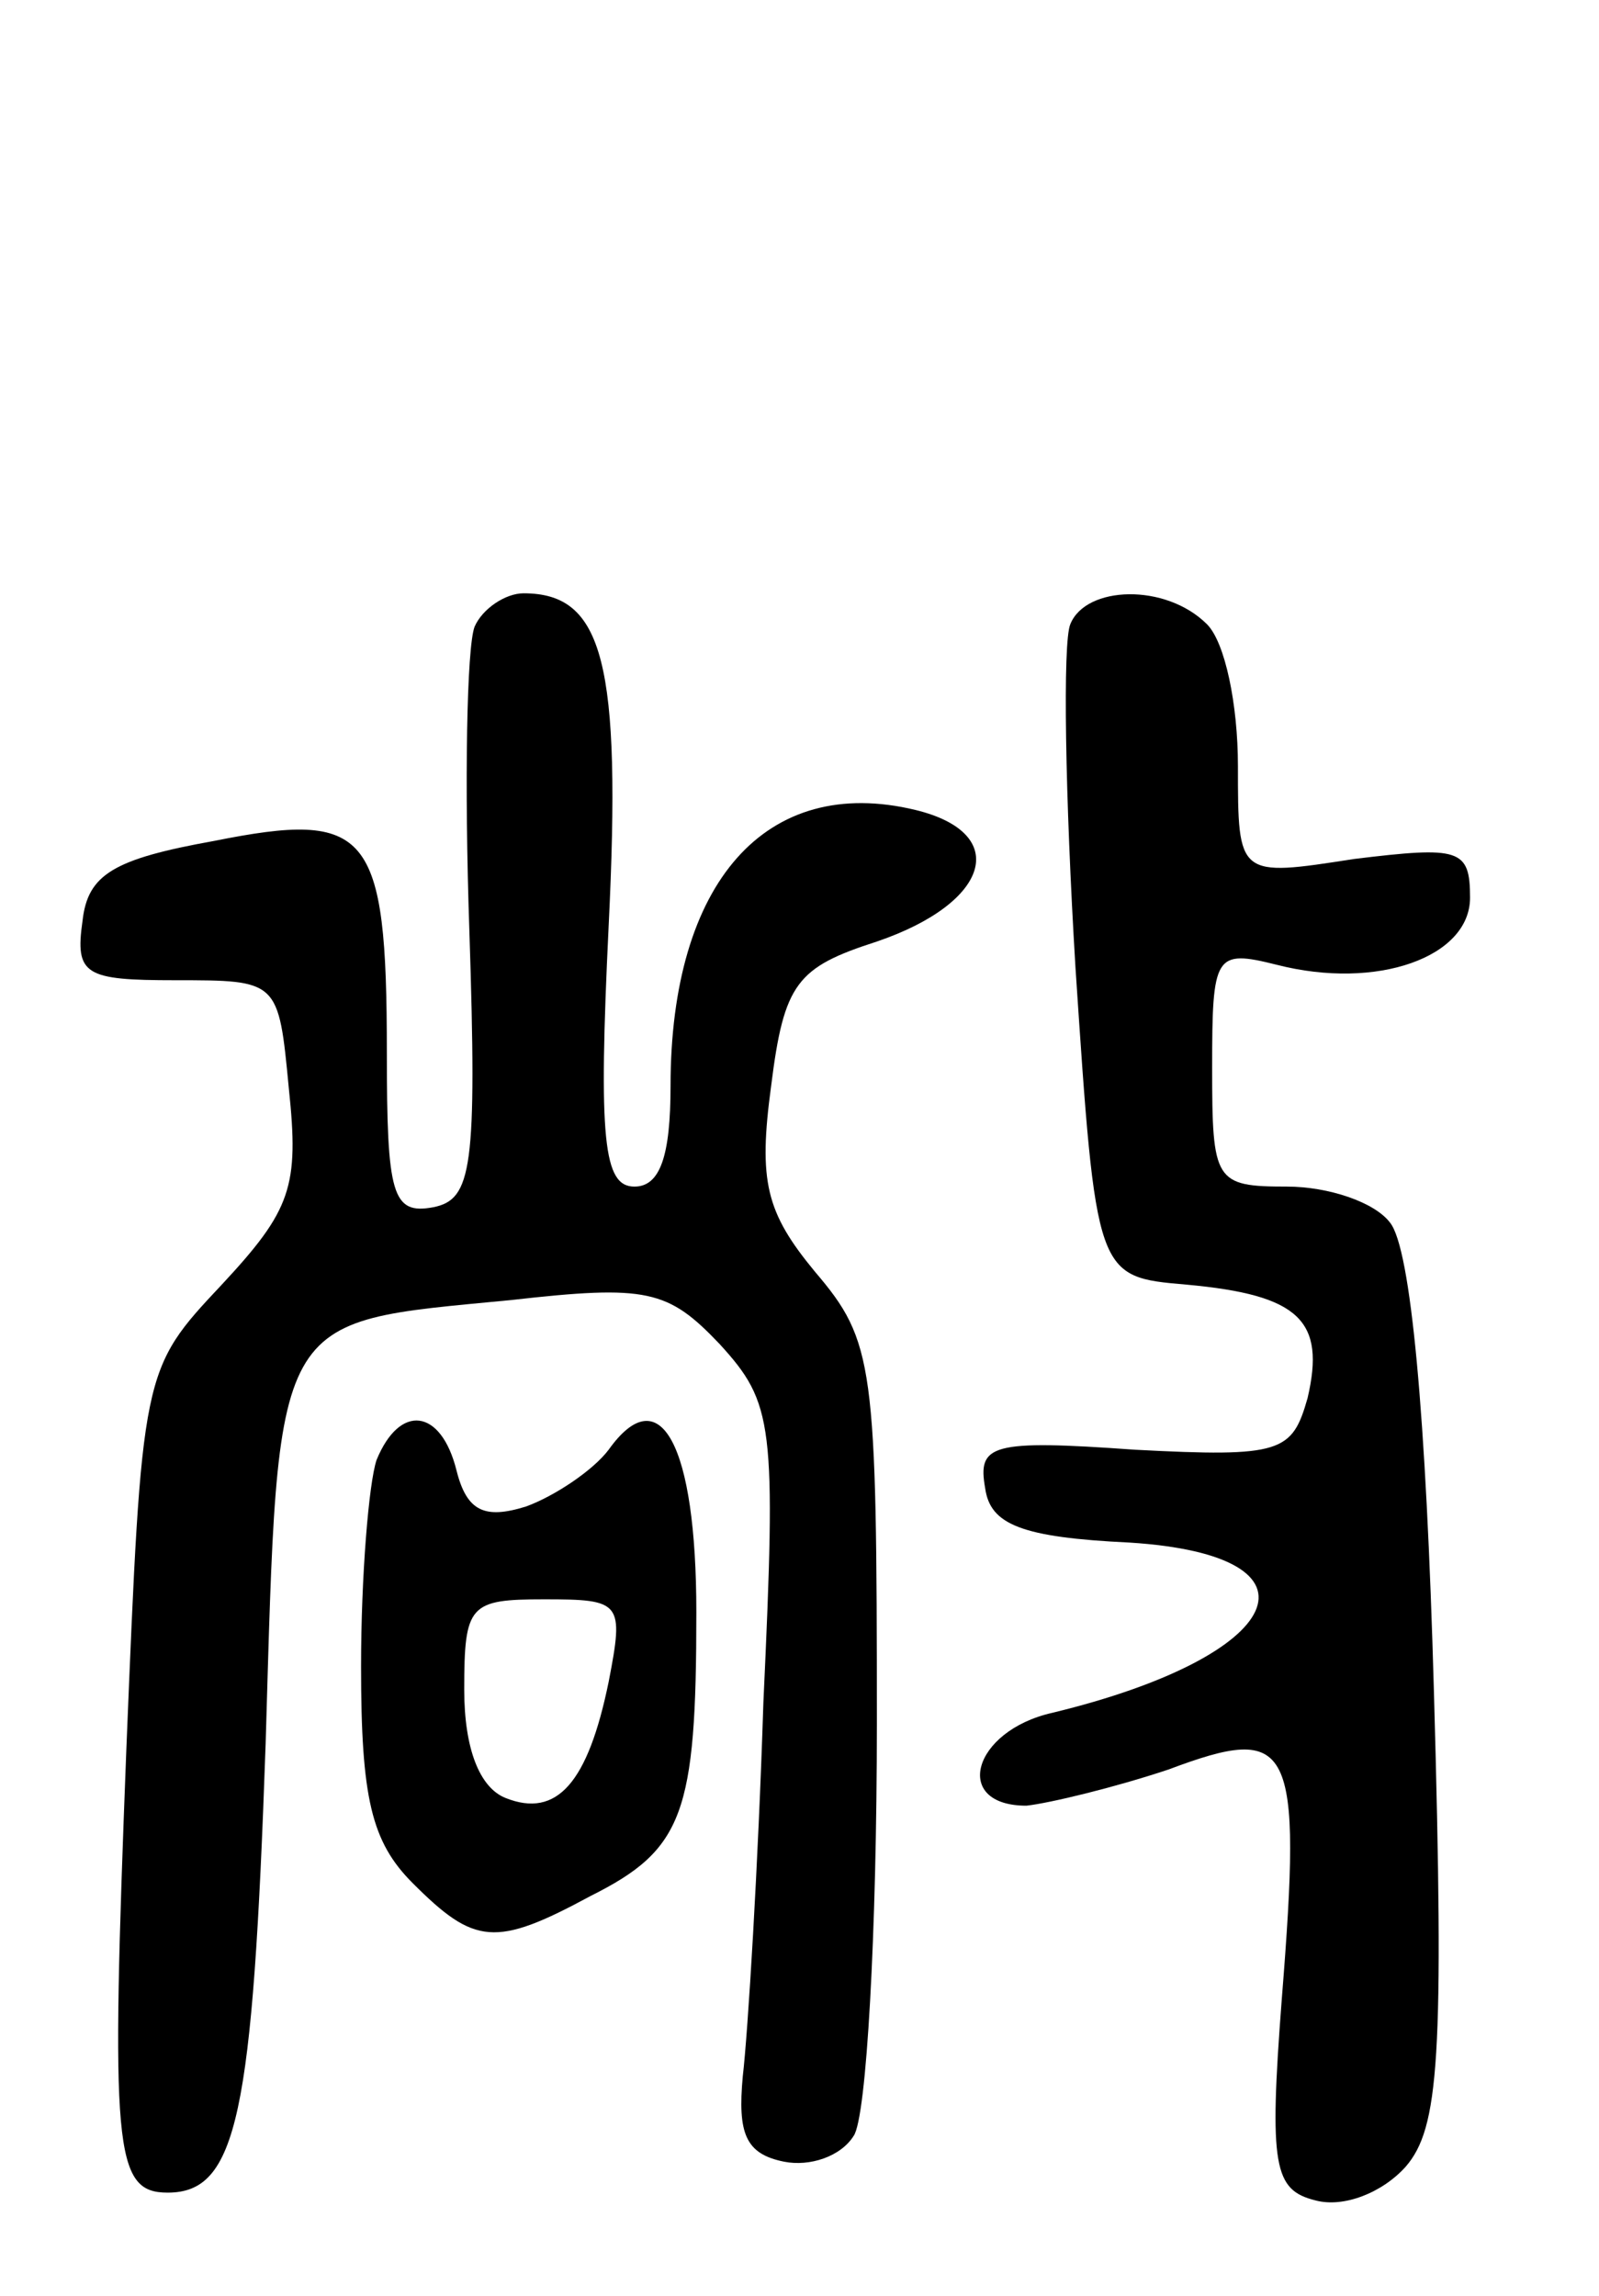 <svg version="1.0" xmlns="http://www.w3.org/2000/svg"
 width="62pt" height="89pt" viewBox="0 0 62 89"
 preserveAspectRatio="xMidYMid meet">
<g transform="translate(0,89) scale(0.1,-0.1)"
fill="#000000" stroke="none">
<path d="M184 647 c-3 -8 -4 -60 -2 -118 3 -92 1 -104 -14 -107 -16 -3 -18 5
-18 60 0 86 -7 94 -67 82 -39 -7 -49 -13 -51 -31 -3 -21 1 -23 36 -23 40 0 40
0 44 -42 4 -38 1 -47 -26 -76 -31 -33 -31 -33 -37 -180 -6 -155 -5 -172 16
-172 27 0 33 30 38 174 5 169 2 163 95 172 53 6 61 4 81 -17 21 -23 22 -31 17
-139 -2 -63 -6 -128 -8 -145 -2 -22 1 -30 16 -33 10 -2 22 2 27 10 5 7 9 79 9
160 0 139 -1 148 -24 175 -19 23 -22 35 -17 72 5 40 10 46 41 56 44 15 52 42
15 51 -58 14 -95 -28 -95 -107 0 -27 -4 -39 -14 -39 -12 0 -14 18 -10 101 5
102 -2 129 -33 129 -7 0 -16 -6 -19 -13z"/>
<path d="M415 648 c-3 -7 -2 -67 2 -133 8 -120 8 -120 43 -123 44 -4 54 -14
47 -44 -6 -21 -10 -23 -67 -20 -56 4 -61 2 -58 -15 2 -14 14 -19 56 -21 79 -5
61 -44 -30 -66 -31 -7 -39 -36 -10 -36 9 1 34 7 55 14 48 18 52 11 44 -89 -5
-65 -3 -74 13 -78 11 -3 26 3 35 13 13 15 15 42 11 184 -3 108 -9 172 -17 182
-6 8 -24 14 -40 14 -28 0 -29 2 -29 46 0 44 1 46 25 40 39 -10 75 3 75 26 0
19 -4 20 -45 15 -45 -7 -45 -7 -45 36 0 24 -5 48 -12 55 -16 16 -47 15 -53 0z"/>
<path d="M146 324 c-3 -9 -6 -45 -6 -80 0 -51 4 -68 20 -84 24 -24 32 -25 69
-5 36 18 41 32 41 110 0 65 -14 91 -34 63 -6 -8 -21 -18 -32 -22 -16 -5 -23
-2 -27 14 -6 24 -22 26 -31 4z m90 -86 c-8 -39 -20 -53 -40 -45 -10 4 -16 19
-16 42 0 33 2 35 31 35 30 0 31 -1 25 -32z"/>
</g>
</svg>
